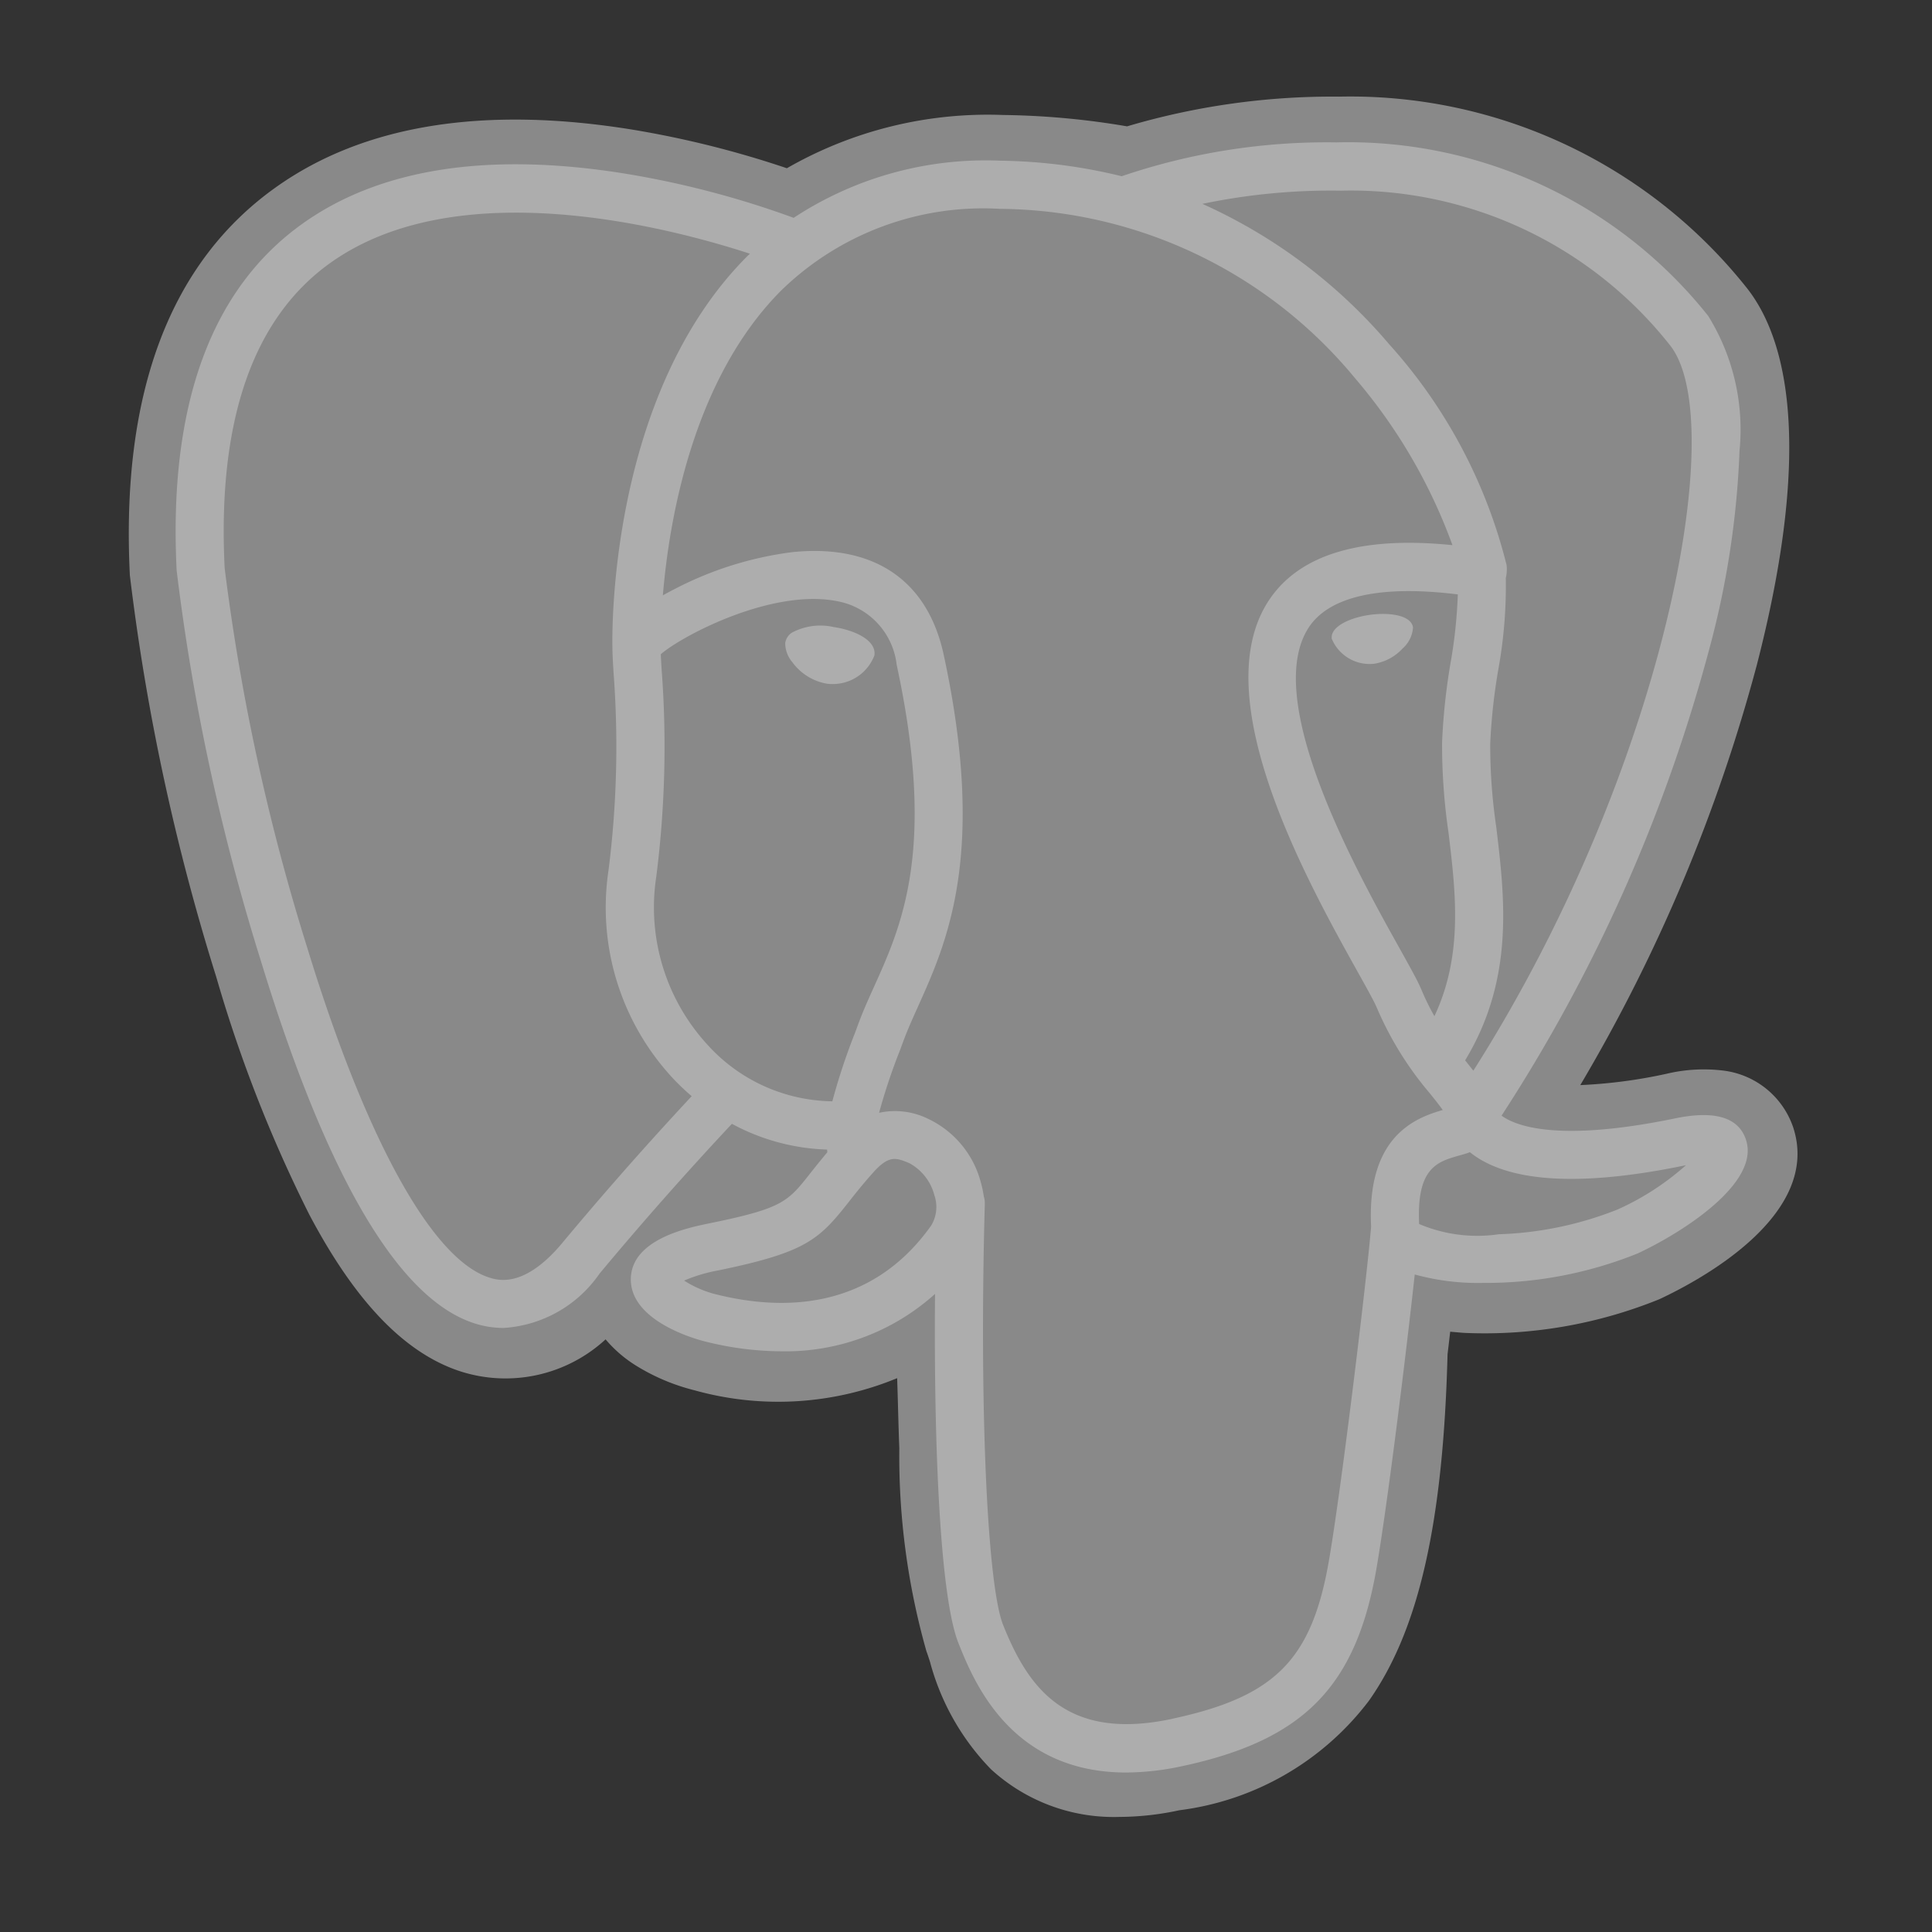 <svg xmlns="http://www.w3.org/2000/svg" width="60" height="60" viewBox="0 0 60 60">
    <rect x="0" y="0" width="60" height="60" fill="#333333" stroke="none"/>
    <defs>
        <style>
            .cls-1{opacity:.599}.cls-2{fill:none}.cls-3{fill:#c3c3c3}.cls-4{fill:#fff}
        </style>
    </defs>
    <g id="Group_1087" class="cls-1" data-name="Group 1087" transform="translate(-610 -2556)">
        <path id="Path_541" d="M0 0h60v60H0z" class="cls-2" data-name="Path 541" transform="translate(610 2556)"/>
        <g id="postgresql" transform="translate(613.703 2558.635)">
            <path id="Path_566" d="M51.984 32.37a2.629 2.629 0 0 0-2.184-1.759 5 5 0 0 0-1.742.1 15.654 15.654 0 0 1-2.684.353 51.759 51.759 0 0 0 5.479-13.033c1.818-7.039.847-10.246-.289-11.7A15.722 15.722 0 0 0 37.889.366a22.465 22.465 0 0 0-6.59.923 24.536 24.536 0 0 0-3.853-.353 12.528 12.528 0 0 0-6.712 1.654 30.6 30.6 0 0 0-4.741-1.19C11.358.639 7.622 1.232 4.89 3.163 1.581 5.5.047 9.561.33 15.232a69.364 69.364 0 0 0 2.684 12.476A43.086 43.086 0 0 0 5.9 35.08c1.426 2.7 2.952 4.293 4.665 4.864a4.585 4.585 0 0 0 4.539-.984 3.969 3.969 0 0 0 .955.821 6.351 6.351 0 0 0 1.8.759 9.672 9.672 0 0 0 6.3-.375c.011.327.02.64.027.909.012.438.024.867.04 1.268a22.212 22.212 0 0 0 .841 6.3c.03.081.07.2.113.336a7.585 7.585 0 0 0 1.89 3.33 5.639 5.639 0 0 0 3.989 1.483 8.964 8.964 0 0 0 1.864-.207 8.763 8.763 0 0 0 5.893-3.409c1.548-2.2 2.3-5.523 2.436-10.753l.05-.424.032-.276.365.032.094.006a14.429 14.429 0 0 0 6.035-1.046c1.2-.559 5.064-2.6 4.155-5.347" class="cls-3" data-name="Path 566"/>
            <path id="Path_567" d="M57.322 41.716c-6.035 1.245-6.45-.8-6.45-.8 6.372-9.455 9.035-21.456 6.737-24.393C51.338 8.511 40.483 12.3 40.3 12.4l-.058.011a21.523 21.523 0 0 0-4.026-.419 9.945 9.945 0 0 0-6.373 1.908S10.479 5.92 11.379 23.931c.192 3.832 5.492 28.992 11.814 21.392a112.648 112.648 0 0 1 4.543-5.123 5.86 5.86 0 0 0 3.828.977l.108-.092a4.217 4.217 0 0 0 .043 1.082c-1.629 1.82-1.15 2.139-4.406 2.809-3.294.679-1.359 1.888-.1 2.2a6.693 6.693 0 0 0 7.47-2.427l-.1.383c.638.511 1.086 3.324 1.011 5.875s-.125 4.3.377 5.669 1 4.445 5.284 3.528c3.576-.766 5.429-2.752 5.687-6.065.183-2.355.6-2.007.623-4.113l.332-1c.383-3.193.061-4.223 2.264-3.743l.536.047a12.2 12.2 0 0 0 4.99-.84c2.682-1.245 4.273-3.323 1.628-2.777" class="cls-3" data-name="Path 567" transform="translate(-8.809 -8.811)"/>
            <path id="Path_568" d="M102.244 79.938a1.872 1.872 0 0 0-1.285.183.472.472 0 0 0-.2.314.916.916 0 0 0 .222.6 1.68 1.68 0 0 0 1.067.666 1.216 1.216 0 0 0 .171.012 1.383 1.383 0 0 0 1.31-.891c.066-.474-.622-.79-1.29-.883m18.016.015c-.052-.372-.713-.477-1.34-.39s-1.234.37-1.183.742a1.272 1.272 0 0 0 1.182.784 1.129 1.129 0 0 0 .158-.011 1.524 1.524 0 0 0 .86-.471.948.948 0 0 0 .323-.654" class="cls-4" data-name="Path 568" transform="translate(-80.076 -63.104)"/>
            <path id="Path_569" d="M56.225 38.345c-.23-.7-.971-.92-2.2-.666-3.654.754-4.962.232-5.392-.085a50.237 50.237 0 0 0 6.436-14.435 27.428 27.428 0 0 0 .954-6.207 6.7 6.7 0 0 0-.972-4.193 14.278 14.278 0 0 0-11.543-5.39 19.775 19.775 0 0 0-6.672 1.051 16.634 16.634 0 0 0-3.754-.482 10.847 10.847 0 0 0-6.433 1.774A28.72 28.72 0 0 0 21.42 8.34c-4.235-.682-7.6-.165-10 1.536-2.866 2.03-4.189 5.66-3.933 10.787A67.719 67.719 0 0 0 10.1 32.778c2.042 6.689 4.261 10.476 6.6 11.255a2.954 2.954 0 0 0 .936.155A3.911 3.911 0 0 0 20.62 42.5q1.988-2.385 4.111-4.652a6.624 6.624 0 0 0 2.958.8c0 .027 0 .054.007.081q-.266.318-.522.644c-.715.907-.863 1.1-3.164 1.57-.654.135-2.392.493-2.418 1.712-.028 1.331 2.055 1.89 2.292 1.949a9.815 9.815 0 0 0 2.383.309 6.934 6.934 0 0 0 4.772-1.782c-.04 4.746.158 9.422.728 10.846.467 1.166 1.607 4.017 5.208 4.017a8.354 8.354 0 0 0 1.75-.2c3.758-.806 5.39-2.467 6.022-6.129.338-1.957.918-6.631 1.19-9.138a7.364 7.364 0 0 0 2.117.262 12.6 12.6 0 0 0 4.807-.916c1.358-.631 3.808-2.178 3.364-3.523zM47.275 21.4a15.2 15.2 0 0 1-.222 2.113A19.518 19.518 0 0 0 46.786 26a18.811 18.811 0 0 0 .2 2.805c.225 1.871.456 3.8-.438 5.7a7.408 7.408 0 0 1-.4-.814c-.111-.269-.352-.7-.686-1.3-1.3-2.329-4.339-7.782-2.783-10.007.464-.662 1.64-1.343 4.594-.977zm-3.58-12.533a12.627 12.627 0 0 1 10.178 4.813c1.86 2.376-.188 13.19-6.116 22.518l-.18-.227-.075-.094c1.532-2.53 1.232-5.033.966-7.252a17.391 17.391 0 0 1-.187-2.579 18.266 18.266 0 0 1 .25-2.3 14.529 14.529 0 0 0 .234-2.848 1.18 1.18 0 0 0 .025-.4 15.992 15.992 0 0 0-3.648-6.861 16.43 16.43 0 0 0-5.8-4.359 19.552 19.552 0 0 1 4.351-.409zM19.47 41.541c-1.2 1.44-2.024 1.164-2.3 1.073-1.772-.591-3.827-4.335-5.639-10.273a67.105 67.105 0 0 1-2.553-11.752c-.229-4.582.882-7.775 3.3-9.49 3.937-2.792 10.411-1.121 13.012-.273-.037.037-.076.071-.113.109-4.269 4.311-4.167 11.676-4.157 12.126 0 .174.014.42.034.758a30.472 30.472 0 0 1-.155 6.155 7.785 7.785 0 0 0 2.052 6.516q.253.263.531.5a109.43 109.43 0 0 0-4.013 4.551zm4.561-6.086a6.3 6.3 0 0 1-1.65-5.274 31.857 31.857 0 0 0 .167-6.451c-.011-.181-.02-.339-.026-.464.624-.553 3.513-2.1 5.574-1.629a2.268 2.268 0 0 1 1.752 1.957c1.233 5.7.163 8.08-.7 9.99-.177.393-.345.765-.487 1.15l-.111.3a19.5 19.5 0 0 0-.7 2.115 5.32 5.32 0 0 1-3.819-1.692zm.216 7.691a3.306 3.306 0 0 1-1-.429 4.873 4.873 0 0 1 1.063-.317c2.706-.557 3.124-.95 4.037-2.109.209-.266.446-.567.775-.934.489-.548.713-.455 1.119-.287a1.583 1.583 0 0 1 .779 1 1.115 1.115 0 0 1-.1.937c-1.898 2.673-4.677 2.638-6.672 2.139zm14.164 13.18c-3.311.709-4.483-.98-5.256-2.911-.5-1.247-.744-6.869-.57-13.078a.748.748 0 0 0-.032-.237 3.134 3.134 0 0 0-.093-.439 3.031 3.031 0 0 0-1.644-1.972 2.319 2.319 0 0 0-1.514-.183 18.292 18.292 0 0 1 .652-1.951l.111-.3c.125-.337.283-.687.449-1.057.9-2 2.131-4.736.794-10.919-.5-2.316-2.173-3.447-4.709-3.184A10.865 10.865 0 0 0 23 21.216c-.149.075-.286.149-.413.22.194-2.334.925-6.695 3.661-9.454a8.989 8.989 0 0 1 6.812-2.549A14.439 14.439 0 0 1 44.089 14.7a16.743 16.743 0 0 1 3.019 5.177c-2.791-.284-4.69.267-5.652 1.643-2.094 2.993 1.145 8.8 2.7 11.593.286.512.532.954.609 1.142a10.365 10.365 0 0 0 1.642 2.647c.147.183.289.361.4.517-.845.244-2.364.807-2.225 3.622-.112 1.412-.905 8.025-1.308 10.361-.532 3.086-1.668 4.236-4.861 4.921zm13.82-15.815a10.9 10.9 0 0 1-3.685.767 4.622 4.622 0 0 1-2.472-.318c-.085-1.754.568-1.937 1.259-2.131.109-.03.214-.06.317-.1a2.581 2.581 0 0 0 .209.153c1.22.805 3.4.892 6.468.258l.034-.007a8.271 8.271 0 0 1-2.13 1.378z" class="cls-4" data-name="Path 569" transform="translate(-5.704 -5.582)"/>
        </g>
    </g>
</svg>
